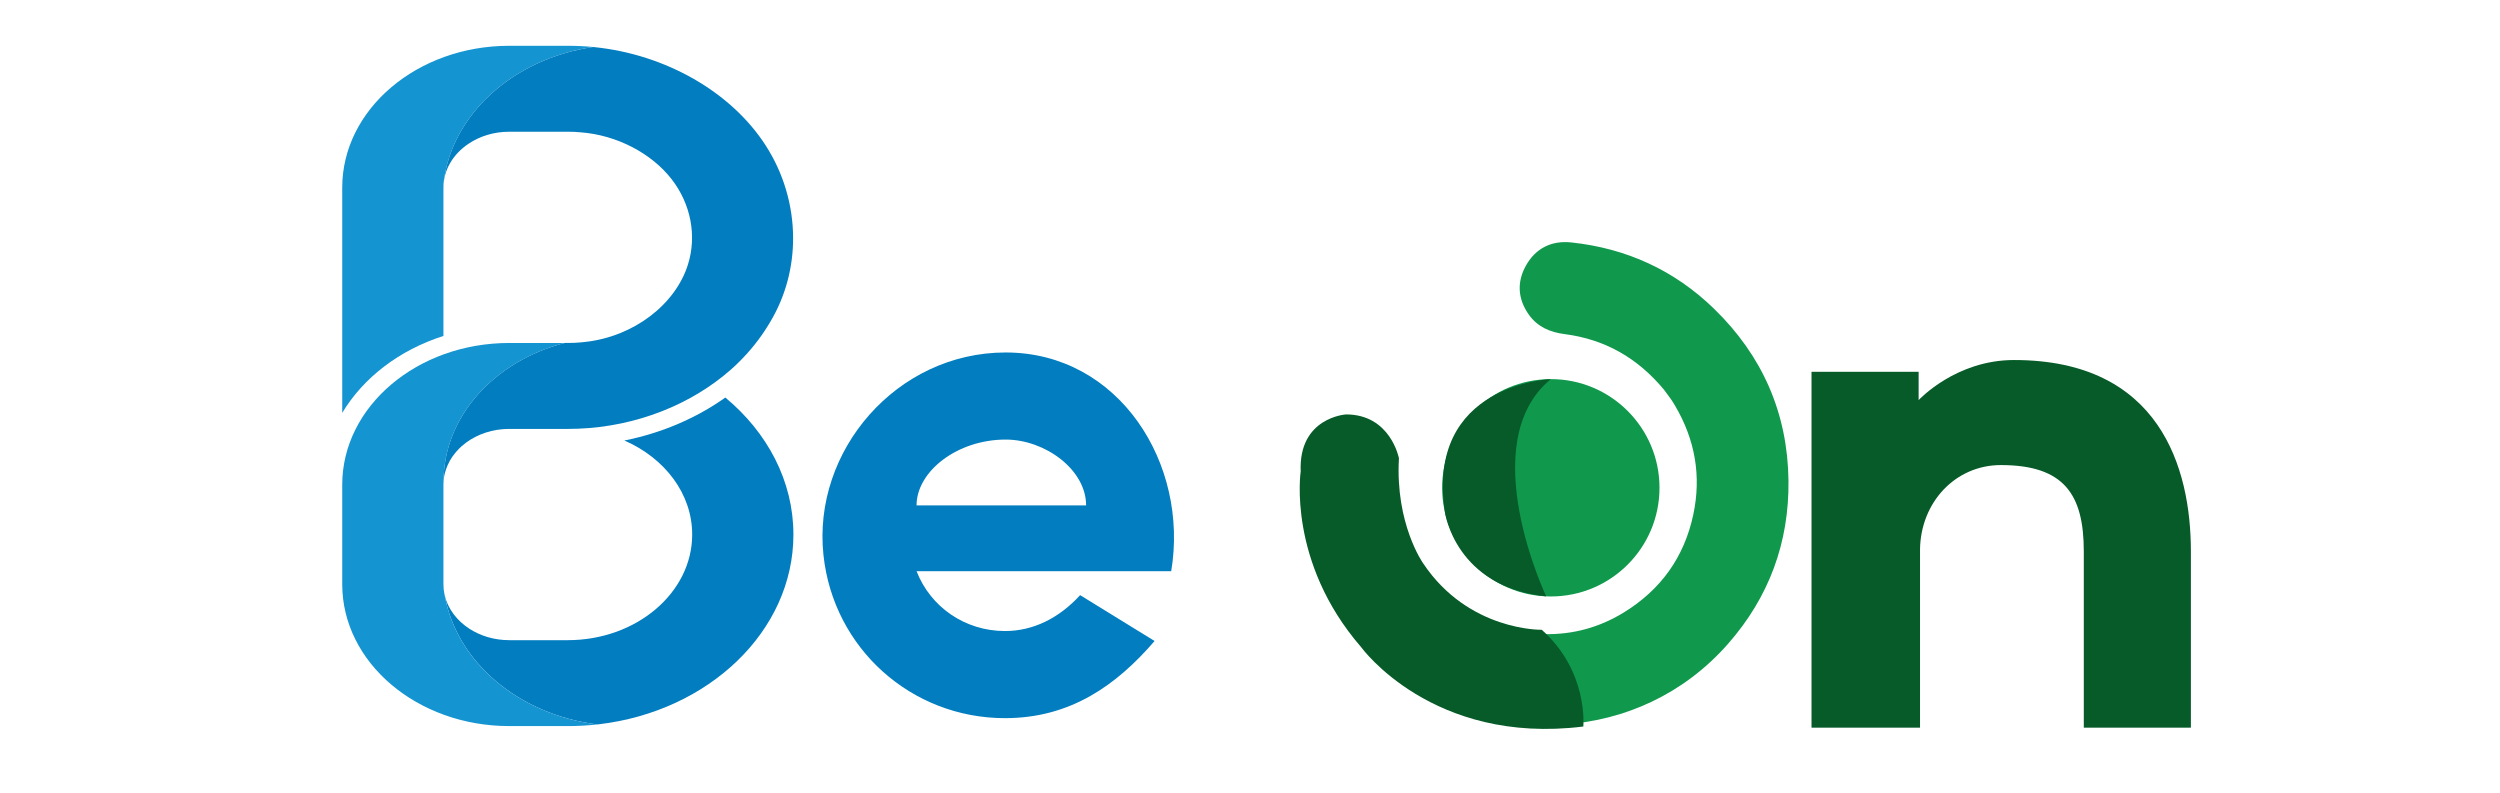 <svg width="104" height="33" viewBox="0 0 104 33" fill="none" xmlns="http://www.w3.org/2000/svg">
<path d="M24.676 1.955C21.358 2.438 18.779 4.756 18.447 7.635V13.975C16.617 14.559 15.114 15.71 14.237 17.176V7.803C14.237 4.552 17.352 1.905 21.183 1.905H23.621C23.977 1.905 24.331 1.921 24.676 1.955Z" fill="#1494D1"/>
<path d="M33.006 22.238C33.006 26.259 29.478 29.594 24.912 30.13C24.892 30.133 24.873 30.135 24.853 30.137H24.851C21.584 29.728 18.998 27.546 18.502 24.775C18.638 25.335 19.011 25.823 19.528 26.156V26.157C19.988 26.454 20.562 26.631 21.183 26.631H23.621C26.474 26.631 28.795 24.659 28.795 22.238C28.795 20.532 27.646 19.052 25.973 18.325C27.543 18.011 28.974 17.389 30.174 16.538C31.919 17.986 33.006 20.007 33.006 22.238Z" fill="#017DC0"/>
<path d="M24.851 30.137C24.752 30.148 24.651 30.159 24.549 30.166C24.451 30.175 24.352 30.182 24.25 30.187C24.135 30.195 24.019 30.198 23.901 30.202C23.808 30.203 23.714 30.205 23.621 30.205H21.183C17.352 30.205 14.237 27.558 14.237 24.307V20.166C14.237 16.913 17.352 14.268 21.183 14.268H23.491C20.573 15.02 18.451 17.322 18.451 20.044C18.449 20.086 18.447 20.125 18.447 20.166V24.307C18.447 24.382 18.451 24.457 18.459 24.531C18.464 24.557 18.468 24.586 18.472 24.613C18.476 24.638 18.48 24.665 18.485 24.692C18.489 24.72 18.495 24.749 18.502 24.776C18.998 27.546 21.583 29.728 24.851 30.137Z" fill="#1494D1"/>
<path d="M32.993 9.875C33 11.103 32.684 12.329 32.027 13.416C32.006 13.453 31.982 13.491 31.959 13.528C31.614 14.094 31.193 14.62 30.703 15.097C30.658 15.142 30.612 15.187 30.566 15.229C30.515 15.275 30.463 15.324 30.412 15.369C28.749 16.839 26.454 17.742 24.053 17.834C23.909 17.839 23.767 17.843 23.621 17.843H21.183C21.131 17.843 21.076 17.844 21.023 17.848C20.983 17.848 20.944 17.851 20.904 17.855C20.268 17.907 19.657 18.162 19.216 18.553C19.213 18.556 19.21 18.558 19.206 18.561C19.131 18.629 19.058 18.701 18.992 18.777C18.971 18.799 18.95 18.822 18.933 18.847C18.762 19.054 18.635 19.285 18.552 19.532C18.52 19.622 18.495 19.717 18.478 19.812C18.466 19.889 18.455 19.965 18.451 20.044C18.451 17.323 20.573 15.02 23.49 14.267H23.621C23.707 14.267 23.794 14.266 23.88 14.262C23.886 14.262 23.895 14.262 23.903 14.261C23.986 14.257 24.067 14.252 24.149 14.244C24.215 14.239 24.28 14.232 24.343 14.225C26.366 14.002 28.099 12.667 28.62 11.002C28.993 9.813 28.742 8.493 27.947 7.464C27.113 6.383 25.662 5.613 24.137 5.503C24.055 5.494 23.973 5.489 23.89 5.485H23.878C23.794 5.482 23.707 5.48 23.621 5.48H21.183C20.541 5.48 19.953 5.668 19.485 5.984C18.853 6.409 18.447 7.067 18.447 7.803V7.635C18.779 4.756 21.358 2.438 24.678 1.955C24.699 1.957 24.719 1.959 24.74 1.962C27.697 2.269 30.42 3.827 31.851 6.049C32.597 7.205 32.986 8.54 32.993 9.875Z" fill="#017DC0"/>
<path d="M69.279 16.174C68.156 14.822 66.779 14.049 65.096 13.831C64.517 13.757 64.01 13.547 63.66 13.057C63.211 12.428 63.165 11.751 63.536 11.086C63.925 10.387 64.561 10.067 65.36 10.153C67.632 10.396 69.61 11.294 71.253 12.889C73.255 14.831 74.3 17.209 74.333 19.998C74.362 22.553 73.527 24.814 71.835 26.739C68.13 30.956 62.016 30.962 58.23 28.047C55.344 25.824 54.089 22.828 54.342 19.202C54.399 18.383 54.975 17.734 55.737 17.559C56.545 17.374 57.322 17.695 57.759 18.411C57.929 18.691 58.016 19.004 58.006 19.336C57.988 19.955 57.962 20.572 58.071 21.188C58.282 22.371 58.778 23.414 59.578 24.311C60.826 25.71 62.398 26.412 64.263 26.447C65.454 26.47 66.566 26.163 67.586 25.537C69.144 24.579 70.129 23.206 70.508 21.419C70.852 19.802 70.584 18.275 69.745 16.849C69.691 16.756 69.635 16.663 69.573 16.575C69.465 16.422 69.352 16.273 69.279 16.174Z" fill="#10994D" stroke="#10994D" stroke-width="0.136" stroke-miterlimit="10"/>
<path d="M64.514 24.813C67.011 24.813 69.035 22.789 69.035 20.292C69.035 17.795 67.011 15.771 64.514 15.771C62.017 15.771 59.993 17.795 59.993 20.292C59.993 22.789 62.017 24.813 64.514 24.813Z" fill="#10994D"/>
<path d="M64.322 24.809C64.322 24.809 61.287 18.421 64.514 15.772C64.514 15.772 59.275 15.953 60.113 21.328C60.113 21.328 60.546 24.426 64.322 24.809Z" fill="#065B28"/>
<path d="M65.866 30.223C65.866 30.223 66.086 27.928 64.137 26.199C64.137 26.199 61.088 26.262 59.202 23.433C59.202 23.433 58.038 21.798 58.196 19.064C58.196 19.064 57.85 17.24 55.995 17.24C55.995 17.24 54.015 17.36 54.109 19.61C54.109 19.61 53.543 23.37 56.624 26.922C56.624 26.922 59.579 31.009 65.866 30.223Z" fill="#065B28"/>
<path d="M48.031 26.666C46.454 28.492 44.546 29.875 41.807 29.875C37.908 29.875 34.672 26.97 34.257 23.098C33.787 18.756 37.299 14.663 41.835 14.663C46.565 14.663 49.469 19.309 48.722 23.762H38.129C38.71 25.256 40.148 26.251 41.807 26.251C42.969 26.251 44.048 25.726 44.933 24.758L48.031 26.666ZM38.129 21.024H45.182C45.182 19.53 43.467 18.286 41.835 18.286C39.816 18.286 38.129 19.613 38.129 21.024Z" fill="#017DC0"/>
<path d="M91.141 22.94C91.141 24.377 91.141 30.271 91.141 30.271H86.686C86.686 27.08 86.686 24.406 86.686 22.94C86.686 20.583 85.881 19.347 83.236 19.347C81.339 19.347 79.901 20.899 79.873 22.854C79.873 24.694 79.873 30.271 79.873 30.271H75.359V15.466H79.815V16.644C79.844 16.616 81.367 14.977 83.782 14.977C89.848 14.977 91.141 19.462 91.141 22.94Z" fill="#065B28"/>
</svg>
